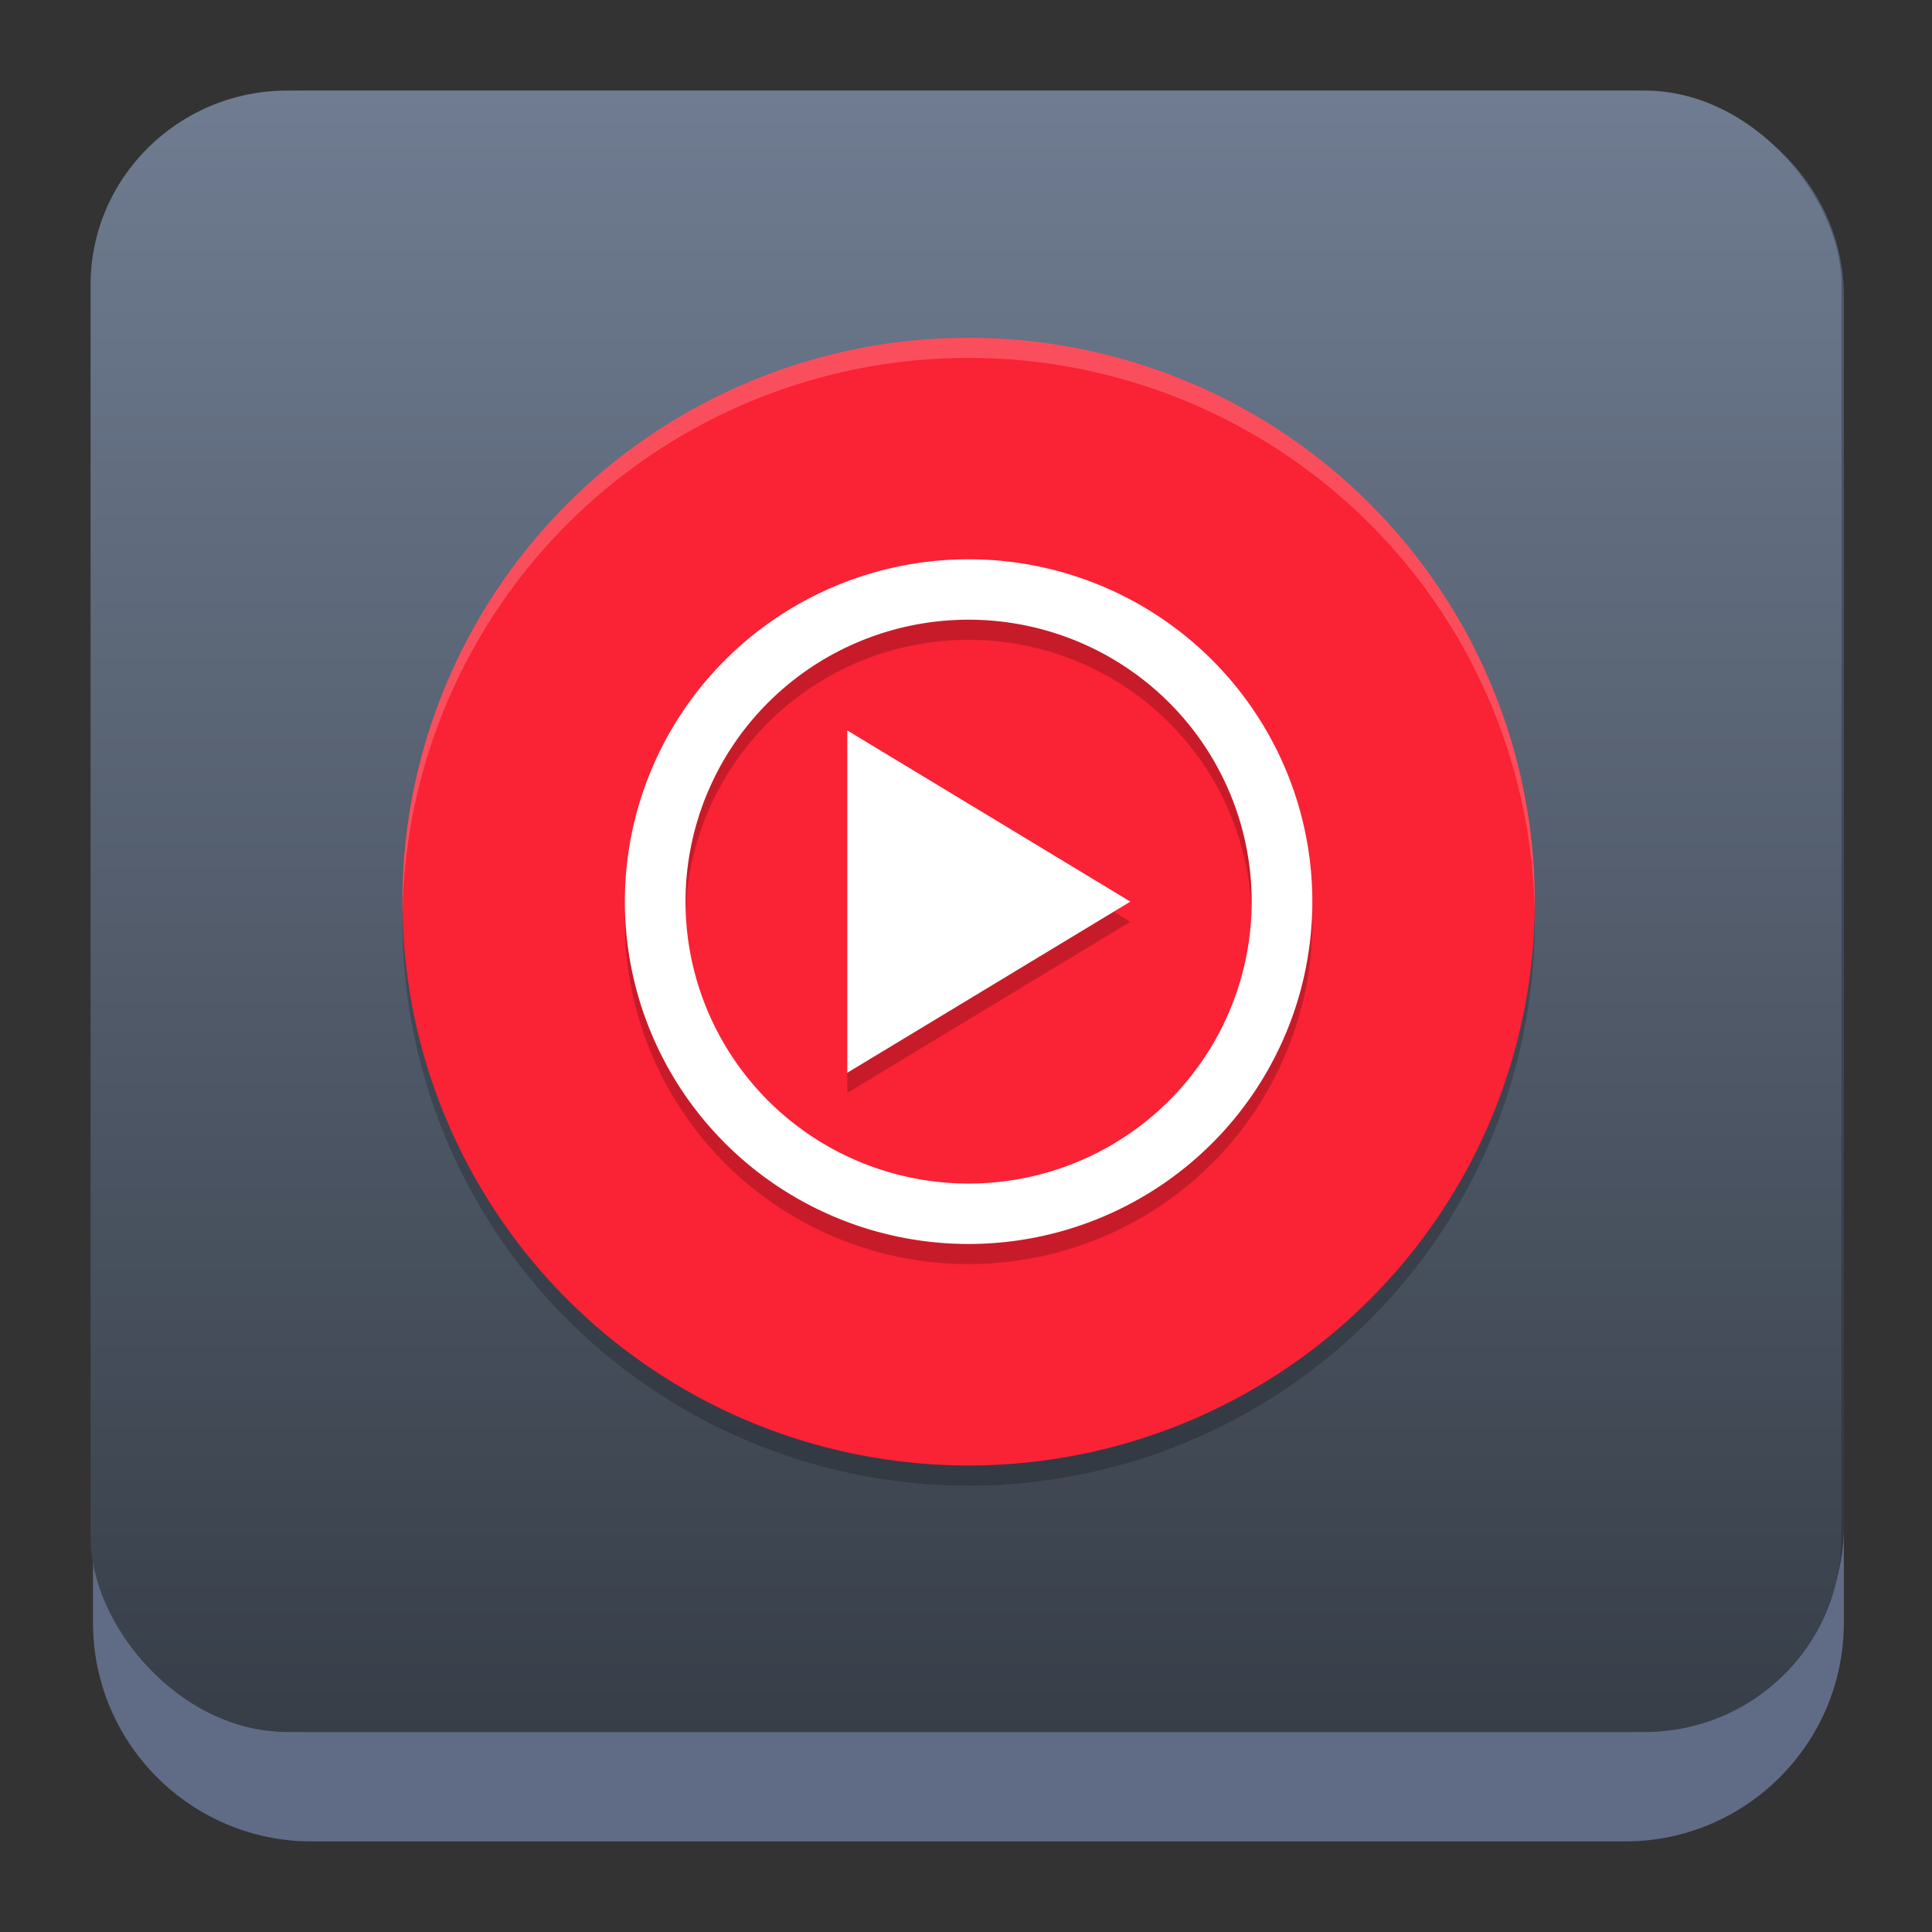 <?xml version="1.0" encoding="UTF-8" standalone="no"?>
<!-- Created with Inkscape (http://www.inkscape.org/) -->

<svg
   width="64.0px"
   height="64.0px"
   viewBox="0 0 64.0 64.0"
   version="1.1"
   id="SVGRoot"
   sodipodi:docname="youtube-music.svg"
   inkscape:version="1.4.2 (unknown)"
   xmlns:inkscape="http://www.inkscape.org/namespaces/inkscape"
   xmlns:sodipodi="http://sodipodi.sourceforge.net/DTD/sodipodi-0.dtd"
   xmlns:xlink="http://www.w3.org/1999/xlink"
   xmlns="http://www.w3.org/2000/svg"
   xmlns:svg="http://www.w3.org/2000/svg">
  <rect x="0" y="0" width="64.0" height="64.0" fill="#333333" stroke="none"/>
  <sodipodi:namedview
     id="namedview475"
     pagecolor="#ffffff"
     bordercolor="#666666"
     borderopacity="1.0"
     inkscape:showpageshadow="2"
     inkscape:pageopacity="0.0"
     inkscape:pagecheckerboard="0"
     inkscape:deskcolor="#d1d1d1"
     inkscape:document-units="px"
     showgrid="false"
     inkscape:zoom="9.5144352"
     inkscape:cx="26.118208"
     inkscape:cy="36.313243"
     inkscape:window-width="1920"
     inkscape:window-height="998"
     inkscape:window-x="0"
     inkscape:window-y="0"
     inkscape:window-maximized="1"
     inkscape:current-layer="layer1">
    <inkscape:grid
       type="xygrid"
       id="grid598"
       originx="0"
       originy="0"
       spacingy="1"
       spacingx="1"
       units="px"
       visible="false" />
  </sodipodi:namedview>
  <defs
     id="defs470">
    <linearGradient
       id="linearGradient1"
       inkscape:collect="always">
      <stop
         style="stop-color:#373e48;stop-opacity:1"
         offset="0"
         id="stop1" />
      <stop
         style="stop-color:#6f7c91;stop-opacity:1"
         offset="1"
         id="stop3" />
    </linearGradient>
    <linearGradient
       inkscape:collect="always"
       xlink:href="#linearGradient22063"
       id="linearGradient22065"
       x1="-14"
       y1="6"
       x2="-14"
       y2="-10"
       gradientUnits="userSpaceOnUse"
       gradientTransform="matrix(3.625,0,0,3.625,82.83,39.25)" />
    <linearGradient
       inkscape:collect="always"
       id="linearGradient22063">
      <stop
         style="stop-color:#292f3a;stop-opacity:1;"
         offset="0"
         id="stop22059" />
      <stop
         style="stop-color:#535e75;stop-opacity:1;"
         offset="1"
         id="stop22061" />
    </linearGradient>
    <linearGradient
       id="a"
       x1="30"
       x2="30"
       y1="8"
       y2="27"
       gradientUnits="userSpaceOnUse"
       gradientTransform="matrix(0.674,0,0,0.674,8.579,8.238)">
      <stop
         stop-color="#dbdbdb"
         offset="0"
         id="stop2" />
      <stop
         stop-color="#b2b2b2"
         offset="1"
         id="stop4" />
    </linearGradient>
    <linearGradient
       inkscape:collect="always"
       xlink:href="#linearGradient1"
       id="linearGradient3"
       x1="32.08"
       y1="57.375"
       x2="32.08"
       y2="3"
       gradientUnits="userSpaceOnUse" />
  </defs>
  <g
     inkscape:label="Layer 1"
     inkscape:groupmode="layer"
     id="layer1">
    <path
       d="M 3.08,10.25 C 3.08,6.246 6.326,3 10.33,3 h 43.5 c 4.004,0 7.25,3.246 7.25,7.25 v 43.5 c 0,4.004 -3.246,7.25 -7.25,7.25 H 10.33 c -4.004,0 -7.25,-3.246 -7.25,-7.25 z"
       id="path736"
       style="fill:#606c86;fill-opacity:1;stroke-width:3.625" />
    <path
       d="M 3.08,9.797 C 3.08,6.043 6.326,3 10.33,3 h 43.5 c 4.004,0 7.25,3.043 7.25,6.797 v 40.781 c 0,3.754 -3.246,6.797 -7.25,6.797 H 10.33 c -4.004,0 -7.25,-3.043 -7.25,-6.797 z"
       id="path738"
       style="fill:url(#linearGradient22065);fill-opacity:1;stroke-width:3.625" />
    <rect
       ry="6.444"
       y="3"
       x="3"
       height="54.375"
       width="58"
       id="rect1045-5"
       style="fill:url(#linearGradient3);fill-opacity:1;stroke-width:2.802;stroke-linecap:round"
       rx="6.523" />
    <g
       id="g5-5"
       transform="matrix(0.682,0,0,0.679,10.603,8.473)">
      <ellipse
         style="opacity:0.2;stroke-width:0.982"
         cx="31.5"
         cy="32.491"
         id="circle1"
         rx="27.5"
         ry="27.509" />
      <ellipse
         style="fill:#fa2235;stroke-width:0.982"
         cx="31.5"
         cy="31.509"
         id="circle2"
         rx="27.5"
         ry="27.509" />
      <path
         style="opacity:0.2;stroke-width:0.982"
         d="M 31.5,15.789 A 16.696,16.702 0 0 0 14.804,32.491 16.696,16.702 0 0 0 31.5,49.193 16.696,16.702 0 0 0 48.196,32.491 16.696,16.702 0 0 0 31.5,15.789 Z m -0.027,2.947 a 13.75,13.754 0 0 1 0.027,0 A 13.75,13.754 0 0 1 45.25,32.491 13.75,13.754 0 0 1 31.5,46.246 13.75,13.754 0 0 1 17.75,32.491 13.75,13.754 0 0 1 31.473,18.737 Z m -5.866,5.404 v 8.351 8.351 l 6.875,-4.175 6.875,-4.175 -6.875,-4.175 z"
         id="path2-6" />
      <path
         style="fill:#ffffff;stroke-width:1.357"
         d="m 39.357,31.509 -6.875,4.175 -6.875,4.175 v -8.351 -8.351 l 6.875,4.175 z"
         id="path3-2" />
      <path
         style="fill:#ffffff;stroke-width:0.982"
         d="M 31.5,14.807 A 16.696,16.702 0 0 0 14.804,31.509 16.696,16.702 0 0 0 31.5,48.211 16.696,16.702 0 0 0 48.196,31.509 16.696,16.702 0 0 0 31.5,14.807 Z m -0.027,2.947 a 13.75,13.754 0 0 1 0.027,0 13.75,13.754 0 0 1 13.75,13.754 A 13.75,13.754 0 0 1 31.5,45.263 13.75,13.754 0 0 1 17.75,31.509 13.75,13.754 0 0 1 31.473,17.754 Z"
         id="path4-9" />
      <path
         style="opacity:0.2;fill:#ffffff;stroke-width:0.982"
         d="M 31.5,4 A 27.5,27.509 0 0 0 4,31.509 27.5,27.509 0 0 0 4.006,32.01 27.5,27.509 0 0 1 31.5,4.982 27.5,27.509 0 0 1 58.994,31.99 27.5,27.509 0 0 0 59,31.509 27.5,27.509 0 0 0 31.5,4 Z"
         id="path5-1" />
    </g>
  </g>
</svg>
